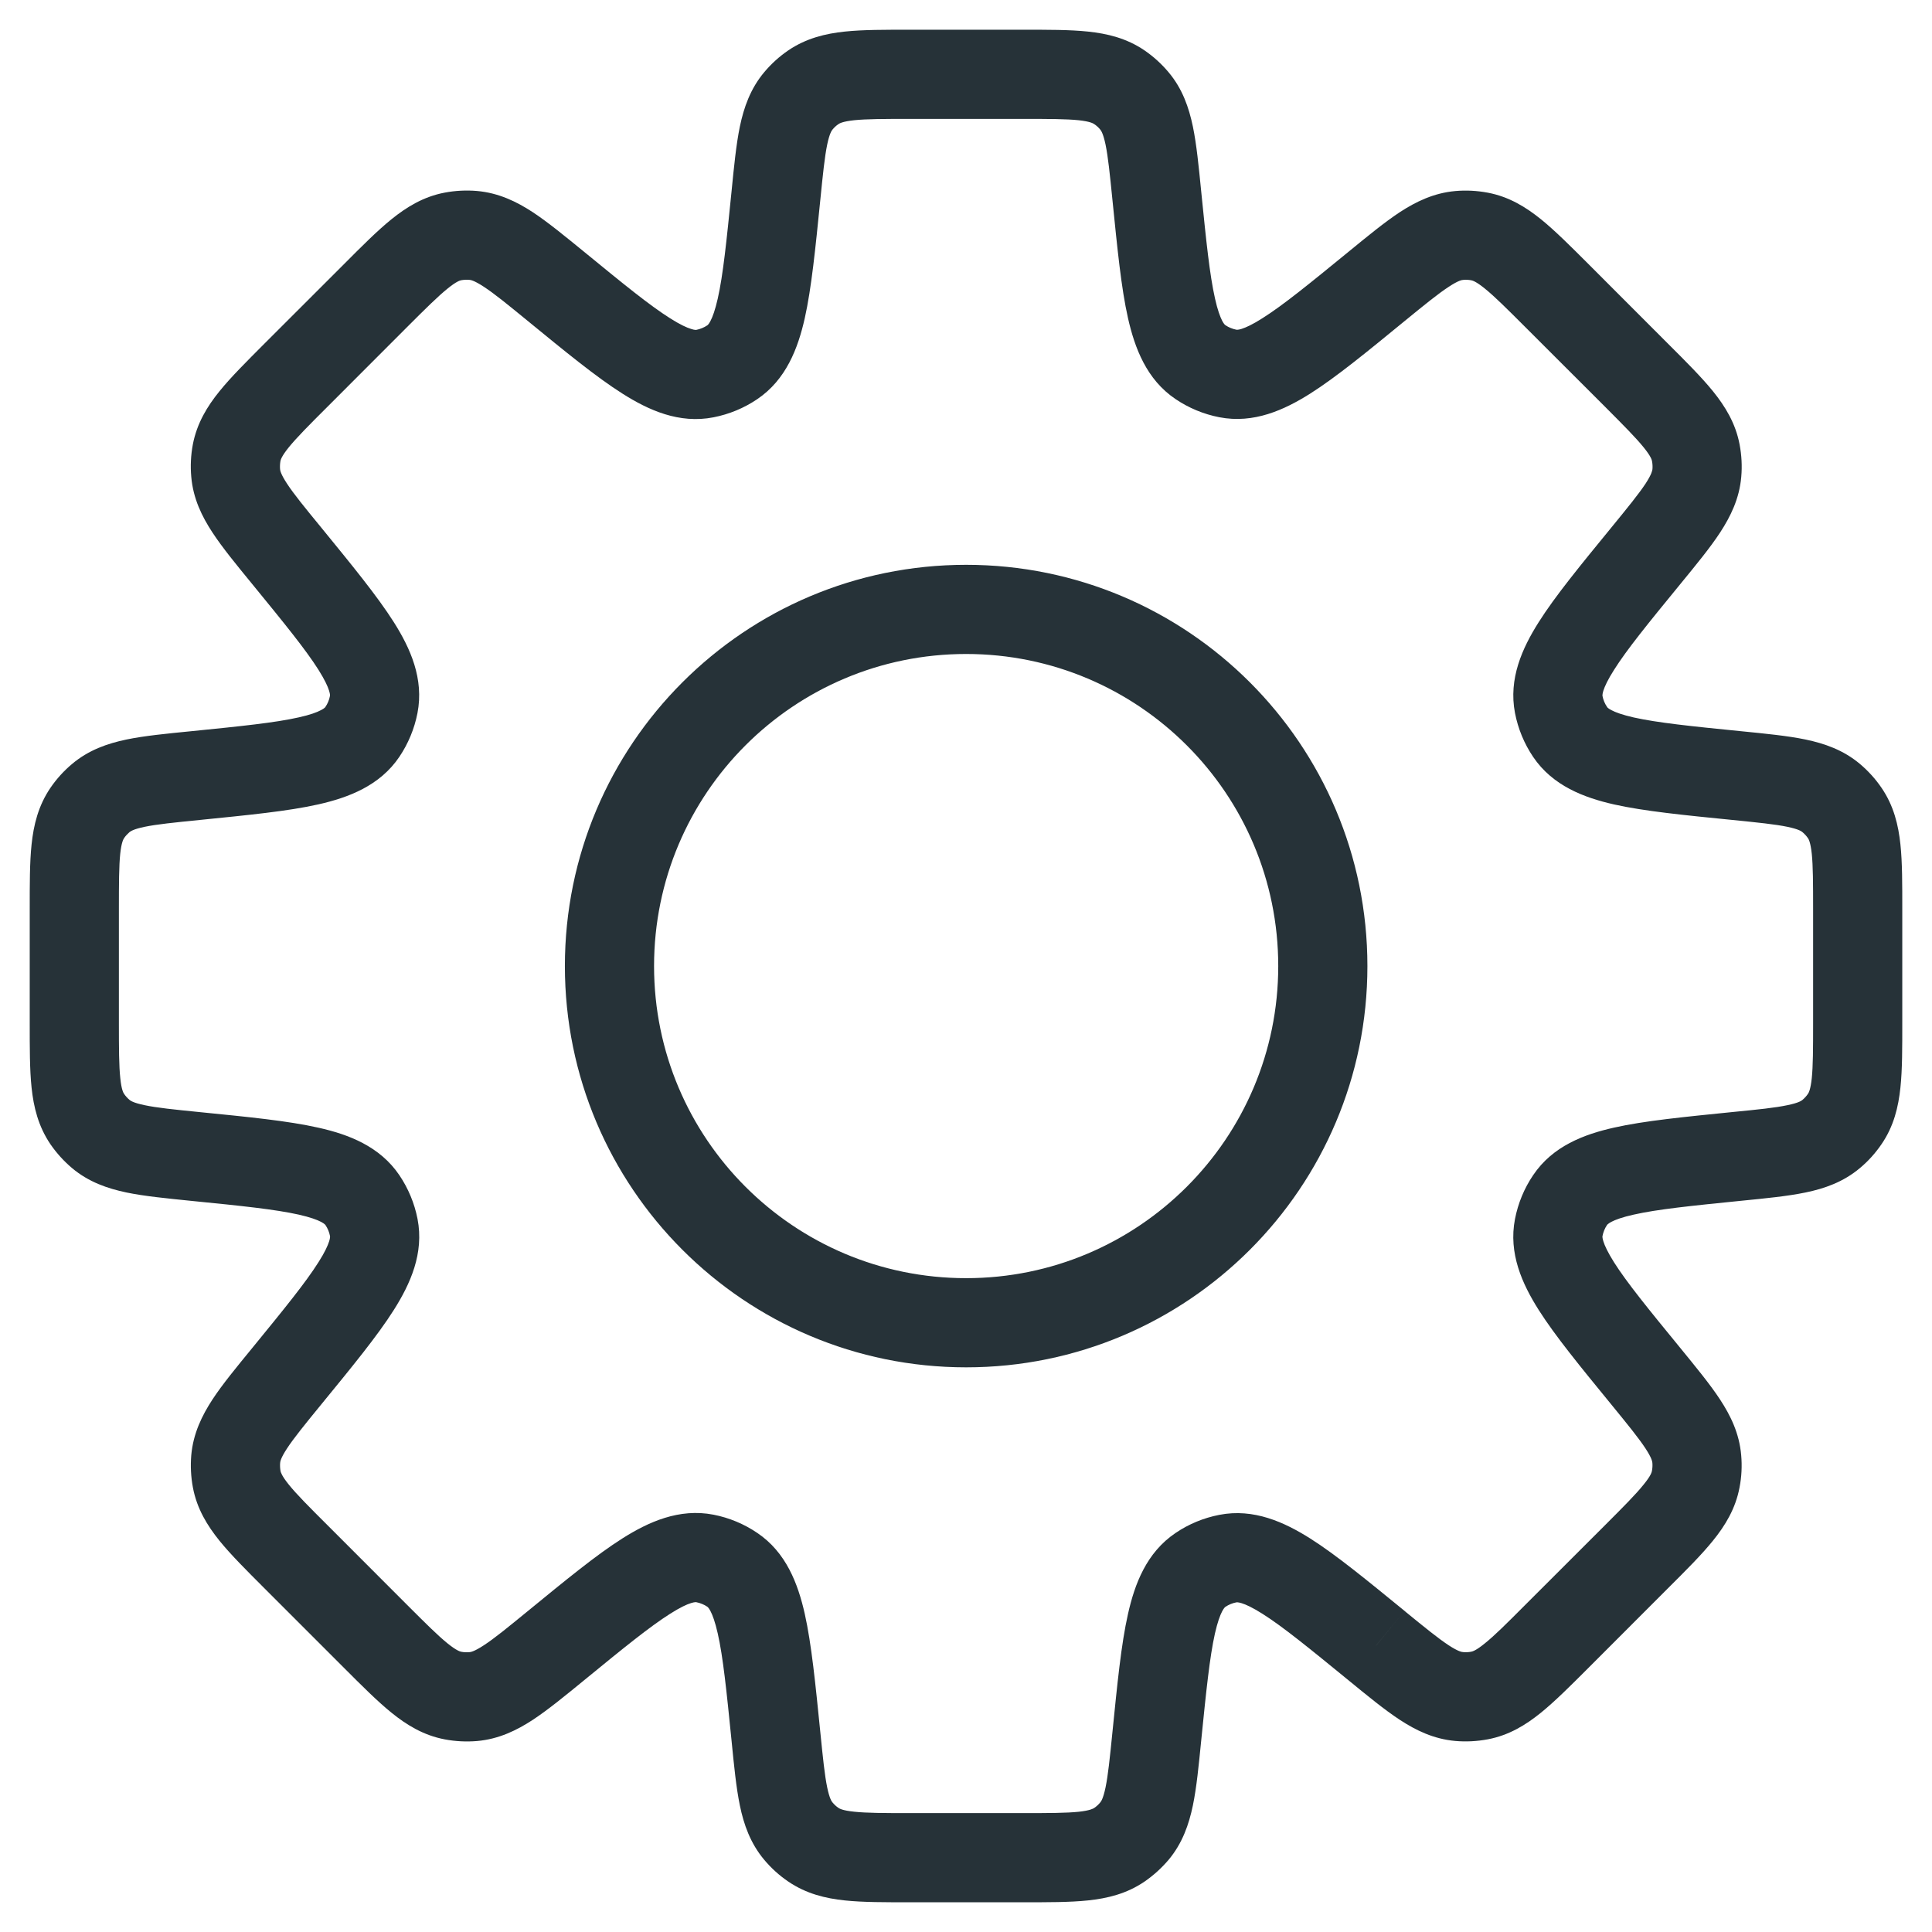 <svg width="26" height="26" viewBox="0 0 26 26" fill="none" xmlns="http://www.w3.org/2000/svg">
<path d="M15.568 2.634L16.165 2.574V2.574L15.568 2.634ZM15.266 1.357L14.806 1.743V1.743L15.266 1.357ZM16.155 4.873L15.819 5.37L15.819 5.37L16.155 4.873ZM16.524 5.026L16.638 4.437H16.638L16.524 5.026ZM18.521 3.857L18.142 3.393L18.521 3.857ZM19.638 3.169L19.585 2.571V2.571L19.638 3.169ZM19.91 3.183L19.799 3.772L19.799 3.772L19.91 3.183ZM20.953 3.979L21.377 3.554V3.554L20.953 3.979ZM22.025 5.051L22.449 4.627L22.025 5.051ZM22.822 6.094L22.232 6.205V6.205L22.822 6.094ZM22.835 6.366L22.238 6.314V6.314L22.835 6.366ZM22.146 7.484L21.681 7.104L21.671 7.117L21.66 7.131L22.146 7.484ZM22.146 7.484L22.61 7.864L22.621 7.85L22.631 7.837L22.146 7.484ZM20.977 9.481L21.566 9.367V9.367L20.977 9.481ZM21.13 9.851L20.633 10.187L20.633 10.187L21.13 9.851ZM23.367 10.437L23.427 9.84L23.367 10.437ZM24.642 10.739L24.257 11.199L24.257 11.199L24.642 10.739ZM24.826 10.942L25.322 10.604L25.322 10.604L24.826 10.942ZM24.826 15.058L24.331 14.72L24.331 14.72L24.826 15.058ZM24.642 15.261L25.028 15.721L25.028 15.721L24.642 15.261ZM23.367 15.563L23.427 16.16L23.367 15.563ZM21.13 16.149L20.633 15.814L21.13 16.149ZM20.977 16.519L20.388 16.405L20.388 16.405L20.977 16.519ZM22.145 18.517L21.681 18.897V18.897L22.145 18.517ZM22.834 19.634L22.237 19.686V19.686L22.834 19.634ZM22.821 19.906L23.41 20.017L22.821 19.906ZM19.91 22.818L20.022 23.407L20.022 23.407L19.91 22.818ZM19.637 22.831L19.584 23.429L19.584 23.429L19.637 22.831ZM18.521 22.143L18.097 22.567L18.118 22.588L18.141 22.607L18.521 22.143ZM18.521 22.143L18.945 21.719L18.924 21.698L18.901 21.678L18.521 22.143ZM16.524 20.975L16.638 21.564H16.638L16.524 20.975ZM16.155 21.128L16.49 21.625L16.49 21.625L16.155 21.128ZM15.568 23.366L16.165 23.426L15.568 23.366ZM15.266 24.643L14.806 24.257L14.806 24.257L15.266 24.643ZM15.063 24.826L14.725 24.331H14.725L15.063 24.826ZM10.946 24.826L10.608 25.321L10.608 25.321L10.946 24.826ZM10.744 24.643L10.285 25.029L10.285 25.029L10.744 24.643ZM9.854 21.125L10.189 20.628L10.189 20.628L9.854 21.125ZM9.487 20.973L9.602 20.384L9.602 20.384L9.487 20.973ZM7.487 22.143L7.107 21.678L7.084 21.697L7.062 21.718L7.487 22.143ZM7.487 22.143L7.867 22.607L7.89 22.588L7.911 22.567L7.487 22.143ZM6.369 22.832L6.421 23.43L6.369 22.832ZM6.098 22.819L5.987 23.408L5.987 23.408L6.098 22.819ZM5.054 22.021L4.63 22.446H4.63L5.054 22.021ZM3.982 20.95L4.407 20.525H4.407L3.982 20.95ZM3.186 19.907L2.596 20.018L2.596 20.018L3.186 19.907ZM3.172 19.635L2.574 19.583L3.172 19.635ZM3.861 18.518L3.397 18.138H3.397L3.861 18.518ZM5.03 16.519L5.619 16.404V16.404L5.03 16.519ZM4.877 16.151L4.38 16.486H4.38L4.877 16.151ZM2.636 15.564L2.695 14.967L2.666 14.964H2.636V15.564ZM2.636 15.564L2.576 16.161L2.606 16.164H2.636V15.564ZM1.356 15.26L0.97 15.72L0.97 15.72L1.356 15.26ZM1.175 15.06L1.67 14.721H1.67L1.175 15.06ZM1.175 10.941L1.67 11.279L1.175 10.941ZM1.356 10.74L0.97 10.281L0.97 10.281L1.356 10.74ZM2.635 10.437L2.695 11.034H2.695L2.635 10.437ZM4.877 9.849L4.379 9.514H4.379L4.877 9.849ZM5.029 9.482L4.44 9.367L4.44 9.367L5.029 9.482ZM3.86 7.482L3.38 7.842L3.388 7.852L3.396 7.862L3.86 7.482ZM3.86 7.482L4.34 7.122L4.333 7.112L4.325 7.102L3.86 7.482ZM3.171 6.365L3.769 6.313L3.769 6.313L3.171 6.365ZM3.185 6.093L3.774 6.205L3.774 6.205L3.185 6.093ZM3.982 5.051L4.406 5.475L3.982 5.051ZM5.053 3.979L5.477 4.403V4.403L5.053 3.979ZM6.097 3.182L6.208 3.771L6.208 3.771L6.097 3.182ZM6.368 3.168L6.316 3.766L6.368 3.168ZM7.486 3.858L7.866 3.393L7.866 3.393L7.486 3.858ZM9.487 5.027L9.602 5.616L9.487 5.027ZM9.854 4.875L10.189 5.373L9.854 4.875ZM10.441 2.634L11.039 2.694V2.694L10.441 2.634ZM10.744 1.357L10.285 0.971L10.285 0.971L10.744 1.357ZM10.946 1.174L11.284 1.67V1.67L10.946 1.174ZM15.064 1.174L15.402 0.678V0.678L15.064 1.174ZM16.165 2.574C16.132 2.24 16.103 1.943 16.053 1.702C16 1.449 15.914 1.195 15.725 0.971L14.806 1.743C14.816 1.755 14.846 1.793 14.878 1.946C14.912 2.111 14.935 2.334 14.971 2.693L16.165 2.574ZM16.491 4.376C16.489 4.375 16.474 4.366 16.448 4.318C16.42 4.263 16.385 4.171 16.351 4.017C16.279 3.699 16.233 3.249 16.165 2.574L14.971 2.693C15.036 3.336 15.088 3.874 15.18 4.281C15.271 4.683 15.429 5.107 15.819 5.37L16.491 4.376ZM16.638 4.437C16.585 4.426 16.535 4.406 16.491 4.376L15.819 5.37C15.998 5.491 16.198 5.574 16.409 5.615L16.638 4.437ZM18.142 3.393C17.616 3.823 17.266 4.108 16.99 4.282C16.857 4.367 16.768 4.407 16.709 4.426C16.657 4.442 16.64 4.437 16.638 4.437L16.409 5.615C16.872 5.705 17.283 5.517 17.632 5.297C17.984 5.074 18.402 4.731 18.901 4.322L18.142 3.393ZM19.585 2.571C19.294 2.597 19.053 2.715 18.837 2.856C18.632 2.991 18.401 3.181 18.142 3.393L18.901 4.322C19.181 4.093 19.355 3.952 19.496 3.86C19.626 3.774 19.674 3.768 19.69 3.767L19.585 2.571ZM20.022 2.593C19.878 2.566 19.731 2.558 19.585 2.571L19.69 3.767C19.726 3.763 19.763 3.765 19.799 3.772L20.022 2.593ZM21.377 3.554C21.14 3.317 20.929 3.106 20.738 2.951C20.537 2.789 20.309 2.647 20.022 2.593L19.799 3.772C19.815 3.775 19.861 3.785 19.983 3.884C20.114 3.99 20.273 4.148 20.528 4.403L21.377 3.554ZM22.449 4.627L21.377 3.554L20.528 4.403L21.601 5.475L22.449 4.627ZM23.411 5.983C23.357 5.695 23.215 5.467 23.053 5.266C22.898 5.075 22.687 4.864 22.449 4.627L21.601 5.475C21.856 5.731 22.014 5.89 22.12 6.021C22.219 6.143 22.229 6.19 22.232 6.205L23.411 5.983ZM23.433 6.418C23.446 6.273 23.438 6.126 23.411 5.983L22.232 6.205C22.239 6.241 22.241 6.278 22.238 6.314L23.433 6.418ZM22.61 7.864C22.823 7.604 23.013 7.373 23.148 7.167C23.289 6.951 23.408 6.71 23.433 6.418L22.238 6.314C22.236 6.33 22.23 6.378 22.145 6.509C22.052 6.649 21.91 6.824 21.681 7.104L22.61 7.864ZM22.631 7.837L22.631 7.837L21.66 7.131L21.66 7.131L22.631 7.837ZM21.566 9.367C21.566 9.366 21.561 9.348 21.577 9.296C21.596 9.237 21.636 9.148 21.721 9.015C21.895 8.739 22.18 8.389 22.61 7.864L21.681 7.104C21.273 7.603 20.929 8.021 20.707 8.373C20.486 8.722 20.299 9.133 20.388 9.595L21.566 9.367ZM21.628 9.515C21.597 9.47 21.576 9.42 21.566 9.367L20.388 9.595C20.429 9.807 20.512 10.008 20.633 10.187L21.628 9.515ZM23.427 9.84C22.753 9.773 22.303 9.726 21.985 9.655C21.832 9.62 21.74 9.586 21.686 9.557C21.637 9.532 21.628 9.516 21.628 9.515L20.633 10.187C20.897 10.577 21.32 10.735 21.722 10.826C22.128 10.917 22.666 10.97 23.308 11.034L23.427 9.84ZM25.028 10.279C24.804 10.091 24.55 10.005 24.298 9.952C24.057 9.902 23.761 9.873 23.427 9.84L23.308 11.034C23.667 11.07 23.89 11.093 24.054 11.127C24.207 11.159 24.245 11.188 24.257 11.199L25.028 10.279ZM25.322 10.604C25.24 10.483 25.14 10.373 25.028 10.279L24.257 11.199C24.285 11.222 24.31 11.25 24.331 11.28L25.322 10.604ZM25.6 12.241C25.6 11.906 25.601 11.608 25.575 11.363C25.548 11.107 25.487 10.846 25.322 10.604L24.331 11.28C24.34 11.293 24.365 11.334 24.382 11.489C24.399 11.656 24.4 11.88 24.4 12.241H25.6ZM25.6 13.759V12.241H24.4V13.759H25.6ZM25.322 15.396C25.487 15.155 25.548 14.894 25.575 14.637C25.601 14.393 25.6 14.095 25.6 13.759H24.4C24.4 14.12 24.399 14.344 24.382 14.511C24.365 14.667 24.34 14.707 24.331 14.72L25.322 15.396ZM25.028 15.721C25.141 15.627 25.239 15.518 25.322 15.396L24.331 14.72C24.31 14.751 24.285 14.778 24.257 14.802L25.028 15.721ZM23.427 16.16C23.761 16.127 24.057 16.098 24.298 16.048C24.55 15.996 24.804 15.909 25.028 15.721L24.257 14.802C24.245 14.812 24.207 14.842 24.054 14.873C23.89 14.908 23.667 14.931 23.308 14.966L23.427 16.16ZM21.627 16.485C21.628 16.484 21.637 16.469 21.685 16.443C21.739 16.415 21.831 16.38 21.985 16.346C22.303 16.274 22.752 16.228 23.427 16.16L23.308 14.966C22.666 15.031 22.128 15.083 21.721 15.175C21.319 15.265 20.896 15.423 20.633 15.814L21.627 16.485ZM21.566 16.633C21.576 16.58 21.597 16.53 21.627 16.485L20.633 15.814C20.512 15.992 20.429 16.194 20.388 16.405L21.566 16.633ZM22.61 18.137C22.18 17.612 21.894 17.261 21.72 16.986C21.636 16.852 21.595 16.763 21.577 16.704C21.561 16.652 21.565 16.635 21.566 16.633L20.388 16.405C20.298 16.868 20.486 17.279 20.706 17.627C20.929 17.979 21.272 18.397 21.681 18.897L22.61 18.137ZM23.432 19.582C23.407 19.29 23.289 19.049 23.147 18.833C23.012 18.627 22.822 18.397 22.61 18.137L21.681 18.897C21.91 19.177 22.051 19.351 22.144 19.492C22.23 19.623 22.235 19.67 22.237 19.686L23.432 19.582ZM23.41 20.017C23.438 19.874 23.445 19.727 23.432 19.582L22.237 19.686C22.24 19.723 22.238 19.759 22.231 19.795L23.41 20.017ZM22.448 21.373C22.686 21.136 22.898 20.925 23.052 20.734C23.215 20.533 23.356 20.305 23.41 20.017L22.231 19.795C22.228 19.811 22.218 19.858 22.119 19.979C22.014 20.11 21.856 20.269 21.6 20.525L22.448 21.373ZM21.376 22.446L22.448 21.373L21.6 20.525L20.527 21.597L21.376 22.446ZM20.022 23.407C20.309 23.353 20.537 23.211 20.737 23.049C20.928 22.894 21.139 22.683 21.376 22.446L20.527 21.597C20.272 21.853 20.113 22.011 19.982 22.116C19.861 22.215 19.814 22.225 19.798 22.228L20.022 23.407ZM19.584 23.429C19.73 23.442 19.878 23.434 20.022 23.407L19.798 22.228C19.762 22.235 19.726 22.237 19.689 22.233L19.584 23.429ZM18.141 22.607C18.401 22.82 18.631 23.009 18.837 23.144C19.052 23.285 19.293 23.403 19.584 23.429L19.689 22.233C19.673 22.232 19.625 22.226 19.495 22.141C19.354 22.048 19.18 21.907 18.901 21.679L18.141 22.607ZM18.097 22.567L18.097 22.567L18.945 21.719L18.945 21.719L18.097 22.567ZM16.638 21.564C16.64 21.564 16.657 21.559 16.709 21.575C16.768 21.593 16.857 21.634 16.99 21.718C17.265 21.892 17.616 22.178 18.141 22.607L18.901 21.678C18.401 21.27 17.984 20.927 17.632 20.704C17.283 20.484 16.872 20.296 16.41 20.386L16.638 21.564ZM16.49 21.625C16.535 21.595 16.585 21.574 16.638 21.564L16.41 20.386C16.198 20.427 15.997 20.51 15.819 20.631L16.49 21.625ZM16.165 23.426C16.233 22.751 16.279 22.301 16.35 21.983C16.385 21.83 16.419 21.738 16.448 21.683C16.474 21.635 16.489 21.626 16.49 21.625L15.819 20.631C15.428 20.895 15.27 21.318 15.18 21.72C15.088 22.126 15.036 22.664 14.971 23.307L16.165 23.426ZM15.726 25.029C15.914 24.804 16 24.551 16.053 24.298C16.103 24.057 16.132 23.76 16.165 23.426L14.971 23.307C14.935 23.666 14.912 23.889 14.878 24.054C14.846 24.207 14.817 24.245 14.806 24.257L15.726 25.029ZM15.402 25.322C15.522 25.239 15.631 25.141 15.726 25.029L14.806 24.257C14.783 24.285 14.756 24.31 14.725 24.331L15.402 25.322ZM13.764 25.6C14.099 25.6 14.397 25.601 14.642 25.575C14.899 25.548 15.16 25.487 15.402 25.322L14.725 24.331C14.712 24.339 14.672 24.365 14.516 24.382C14.349 24.399 14.125 24.4 13.764 24.4V25.6ZM12.247 25.6H13.764V24.4H12.247V25.6ZM10.608 25.321C10.85 25.486 11.111 25.548 11.368 25.575C11.613 25.601 11.911 25.6 12.247 25.6V24.4C11.886 24.4 11.661 24.399 11.494 24.381C11.338 24.365 11.297 24.339 11.284 24.33L10.608 25.321ZM10.285 25.029C10.379 25.141 10.487 25.239 10.608 25.321L11.284 24.33C11.254 24.31 11.227 24.285 11.204 24.257L10.285 25.029ZM9.845 23.426C9.878 23.76 9.907 24.057 9.957 24.298C10.009 24.551 10.097 24.805 10.285 25.029L11.204 24.257C11.193 24.245 11.164 24.207 11.132 24.054C11.098 23.889 11.075 23.666 11.039 23.306L9.845 23.426ZM9.519 21.623C9.52 21.624 9.536 21.633 9.561 21.681C9.59 21.736 9.624 21.828 9.659 21.982C9.731 22.3 9.777 22.75 9.845 23.426L11.039 23.306C10.974 22.663 10.921 22.125 10.83 21.718C10.739 21.315 10.581 20.891 10.189 20.628L9.519 21.623ZM9.372 21.562C9.425 21.573 9.475 21.593 9.519 21.623L10.189 20.628C10.012 20.508 9.812 20.425 9.602 20.384L9.372 21.562ZM7.867 22.607C8.392 22.177 8.744 21.891 9.019 21.717C9.153 21.632 9.242 21.591 9.301 21.573C9.353 21.557 9.37 21.562 9.372 21.562L9.602 20.384C9.139 20.294 8.727 20.482 8.378 20.702C8.025 20.925 7.607 21.269 7.107 21.678L7.867 22.607ZM7.911 22.567L7.911 22.567L7.062 21.718L7.062 21.718L7.911 22.567ZM6.421 23.43C6.713 23.404 6.954 23.286 7.17 23.145C7.376 23.009 7.607 22.82 7.867 22.607L7.107 21.678C6.827 21.907 6.653 22.049 6.512 22.141C6.381 22.227 6.333 22.233 6.317 22.234L6.421 23.43ZM5.987 23.408C6.13 23.435 6.276 23.442 6.421 23.43L6.317 22.234C6.281 22.237 6.244 22.236 6.209 22.229L5.987 23.408ZM4.63 22.446C4.867 22.683 5.078 22.895 5.27 23.05C5.47 23.212 5.699 23.354 5.987 23.408L6.209 22.229C6.193 22.226 6.146 22.215 6.024 22.117C5.893 22.011 5.734 21.853 5.478 21.597L4.63 22.446ZM3.558 21.374L4.63 22.446L5.478 21.597L4.407 20.525L3.558 21.374ZM2.596 20.018C2.65 20.306 2.792 20.534 2.954 20.735C3.109 20.926 3.321 21.137 3.558 21.374L4.407 20.525C4.151 20.27 3.993 20.111 3.887 19.98C3.789 19.858 3.778 19.811 3.775 19.796L2.596 20.018ZM2.574 19.583C2.562 19.728 2.569 19.875 2.596 20.018L3.775 19.796C3.769 19.76 3.767 19.723 3.77 19.687L2.574 19.583ZM3.397 18.138C3.184 18.398 2.994 18.628 2.859 18.834C2.718 19.05 2.6 19.291 2.574 19.583L3.77 19.687C3.771 19.671 3.777 19.623 3.863 19.492C3.955 19.352 4.096 19.178 4.325 18.898L3.397 18.138ZM4.441 16.634C4.441 16.635 4.446 16.652 4.43 16.704C4.411 16.763 4.371 16.853 4.286 16.986C4.112 17.262 3.826 17.613 3.397 18.138L4.325 18.898C4.734 18.398 5.078 17.98 5.301 17.627C5.521 17.279 5.709 16.867 5.619 16.404L4.441 16.634ZM4.38 16.486C4.41 16.531 4.431 16.581 4.441 16.634L5.619 16.404C5.578 16.194 5.495 15.994 5.375 15.816L4.38 16.486ZM2.576 16.161C3.252 16.228 3.703 16.275 4.021 16.346C4.175 16.381 4.267 16.415 4.322 16.444C4.37 16.47 4.379 16.485 4.38 16.486L5.375 15.816C5.111 15.425 4.688 15.266 4.285 15.176C3.878 15.084 3.339 15.031 2.695 14.967L2.576 16.161ZM2.636 16.164H2.636V14.964H2.636V16.164ZM0.97 15.72C1.194 15.908 1.449 15.995 1.702 16.048C1.943 16.098 2.241 16.127 2.576 16.161L2.695 14.967C2.335 14.931 2.111 14.908 1.946 14.873C1.792 14.841 1.755 14.812 1.742 14.801L0.97 15.72ZM0.679 15.399C0.761 15.518 0.859 15.626 0.97 15.72L1.742 14.801C1.715 14.778 1.69 14.751 1.67 14.721L0.679 15.399ZM0.4 13.757C0.4 14.093 0.399 14.392 0.425 14.638C0.452 14.895 0.514 15.156 0.679 15.399L1.67 14.721C1.661 14.708 1.635 14.667 1.619 14.511C1.601 14.344 1.6 14.119 1.6 13.757H0.4ZM0.4 12.243V13.757H1.6V12.243H0.4ZM0.679 10.602C0.514 10.844 0.452 11.106 0.425 11.363C0.399 11.608 0.4 11.907 0.4 12.243H1.6C1.6 11.881 1.601 11.656 1.618 11.489C1.635 11.333 1.661 11.293 1.67 11.279L0.679 10.602ZM0.97 10.281C0.859 10.374 0.761 10.482 0.679 10.602L1.67 11.279C1.69 11.249 1.715 11.223 1.742 11.199L0.97 10.281ZM2.576 9.84C2.241 9.873 1.943 9.902 1.702 9.952C1.449 10.005 1.194 10.092 0.97 10.281L1.742 11.199C1.755 11.189 1.792 11.159 1.946 11.127C2.111 11.093 2.335 11.07 2.695 11.034L2.576 9.84ZM4.379 9.514C4.378 9.515 4.37 9.531 4.321 9.556C4.267 9.585 4.175 9.62 4.021 9.654C3.702 9.726 3.252 9.772 2.576 9.84L2.695 11.034C3.338 10.969 3.877 10.917 4.284 10.825C4.687 10.734 5.111 10.576 5.375 10.184L4.379 9.514ZM4.44 9.367C4.43 9.42 4.409 9.47 4.379 9.514L5.375 10.184C5.494 10.007 5.577 9.807 5.618 9.597L4.44 9.367ZM3.396 7.862C3.826 8.388 4.112 8.739 4.286 9.014C4.37 9.148 4.411 9.237 4.429 9.296C4.445 9.348 4.441 9.365 4.44 9.367L5.618 9.597C5.708 9.134 5.521 8.722 5.3 8.373C5.077 8.021 4.734 7.603 4.325 7.102L3.396 7.862ZM3.38 7.842L3.38 7.842L4.34 7.122L4.34 7.122L3.38 7.842ZM2.574 6.417C2.599 6.709 2.717 6.95 2.859 7.166C2.994 7.372 3.183 7.602 3.396 7.862L4.325 7.102C4.096 6.823 3.954 6.649 3.862 6.508C3.776 6.377 3.77 6.329 3.769 6.313L2.574 6.417ZM2.595 5.982C2.568 6.126 2.561 6.272 2.574 6.417L3.769 6.313C3.766 6.277 3.768 6.24 3.774 6.205L2.595 5.982ZM3.557 4.626C3.32 4.864 3.108 5.074 2.953 5.266C2.791 5.466 2.65 5.694 2.595 5.982L3.774 6.205C3.777 6.189 3.788 6.142 3.886 6.02C3.992 5.89 4.15 5.73 4.406 5.475L3.557 4.626ZM4.629 3.555L3.557 4.626L4.406 5.475L5.477 4.403L4.629 3.555ZM5.986 2.592C5.698 2.646 5.47 2.788 5.269 2.95C5.077 3.105 4.866 3.317 4.629 3.555L5.477 4.403C5.733 4.147 5.893 3.989 6.024 3.883C6.145 3.785 6.192 3.774 6.208 3.771L5.986 2.592ZM6.419 2.57C6.275 2.558 6.129 2.565 5.986 2.592L6.208 3.771C6.244 3.765 6.28 3.763 6.316 3.766L6.419 2.57ZM7.866 3.393C7.606 3.181 7.375 2.991 7.169 2.855C6.953 2.714 6.712 2.596 6.419 2.57L6.316 3.766C6.332 3.767 6.38 3.773 6.511 3.859C6.652 3.951 6.826 4.093 7.106 4.322L7.866 3.393ZM9.372 4.439C9.37 4.439 9.353 4.444 9.301 4.427C9.242 4.409 9.153 4.369 9.019 4.284C8.743 4.11 8.392 3.824 7.866 3.393L7.106 4.322C7.607 4.732 8.025 5.075 8.378 5.298C8.727 5.519 9.139 5.707 9.602 5.616L9.372 4.439ZM9.519 4.378C9.474 4.408 9.425 4.428 9.372 4.439L9.602 5.616C9.812 5.575 10.011 5.493 10.189 5.373L9.519 4.378ZM9.845 2.574C9.777 3.25 9.731 3.701 9.659 4.019C9.624 4.173 9.59 4.265 9.561 4.32C9.536 4.368 9.52 4.377 9.519 4.378L10.189 5.373C10.58 5.11 10.739 4.686 10.83 4.283C10.921 3.876 10.974 3.337 11.039 2.694L9.845 2.574ZM10.285 0.971C10.097 1.195 10.01 1.449 9.957 1.702C9.907 1.943 9.878 2.24 9.845 2.574L11.039 2.694C11.075 2.334 11.098 2.111 11.132 1.946C11.164 1.793 11.194 1.755 11.204 1.743L10.285 0.971ZM10.607 0.679C10.487 0.761 10.379 0.859 10.285 0.971L11.204 1.743C11.227 1.715 11.254 1.69 11.284 1.67L10.607 0.679ZM12.247 0.4C11.911 0.4 11.613 0.399 11.368 0.425C11.111 0.452 10.849 0.514 10.607 0.679L11.284 1.67C11.297 1.661 11.338 1.635 11.494 1.618C11.661 1.601 11.886 1.6 12.247 1.6V0.4ZM13.763 0.4H12.247V1.6H13.763V0.4ZM15.402 0.678C15.16 0.513 14.899 0.452 14.642 0.425C14.397 0.399 14.099 0.4 13.763 0.4V1.6C14.125 1.6 14.349 1.601 14.516 1.618C14.672 1.635 14.712 1.661 14.725 1.67L15.402 0.678ZM15.725 0.971C15.631 0.859 15.523 0.761 15.402 0.678L14.725 1.67C14.756 1.69 14.783 1.715 14.806 1.743L15.725 0.971ZM17.202 13.001C17.202 15.32 15.321 17.201 13.002 17.201V18.401C15.984 18.401 18.402 15.983 18.402 13.001H17.202ZM13.002 8.801C15.321 8.801 17.202 10.681 17.202 13.001H18.402C18.402 10.018 15.984 7.601 13.002 7.601V8.801ZM8.802 13.001C8.802 10.681 10.682 8.801 13.002 8.801V7.601C10.02 7.601 7.602 10.018 7.602 13.001H8.802ZM13.002 17.201C10.682 17.201 8.802 15.32 8.802 13.001H7.602C7.602 15.983 10.02 18.401 13.002 18.401V17.201Z" fill="#263238"/>
</svg>
